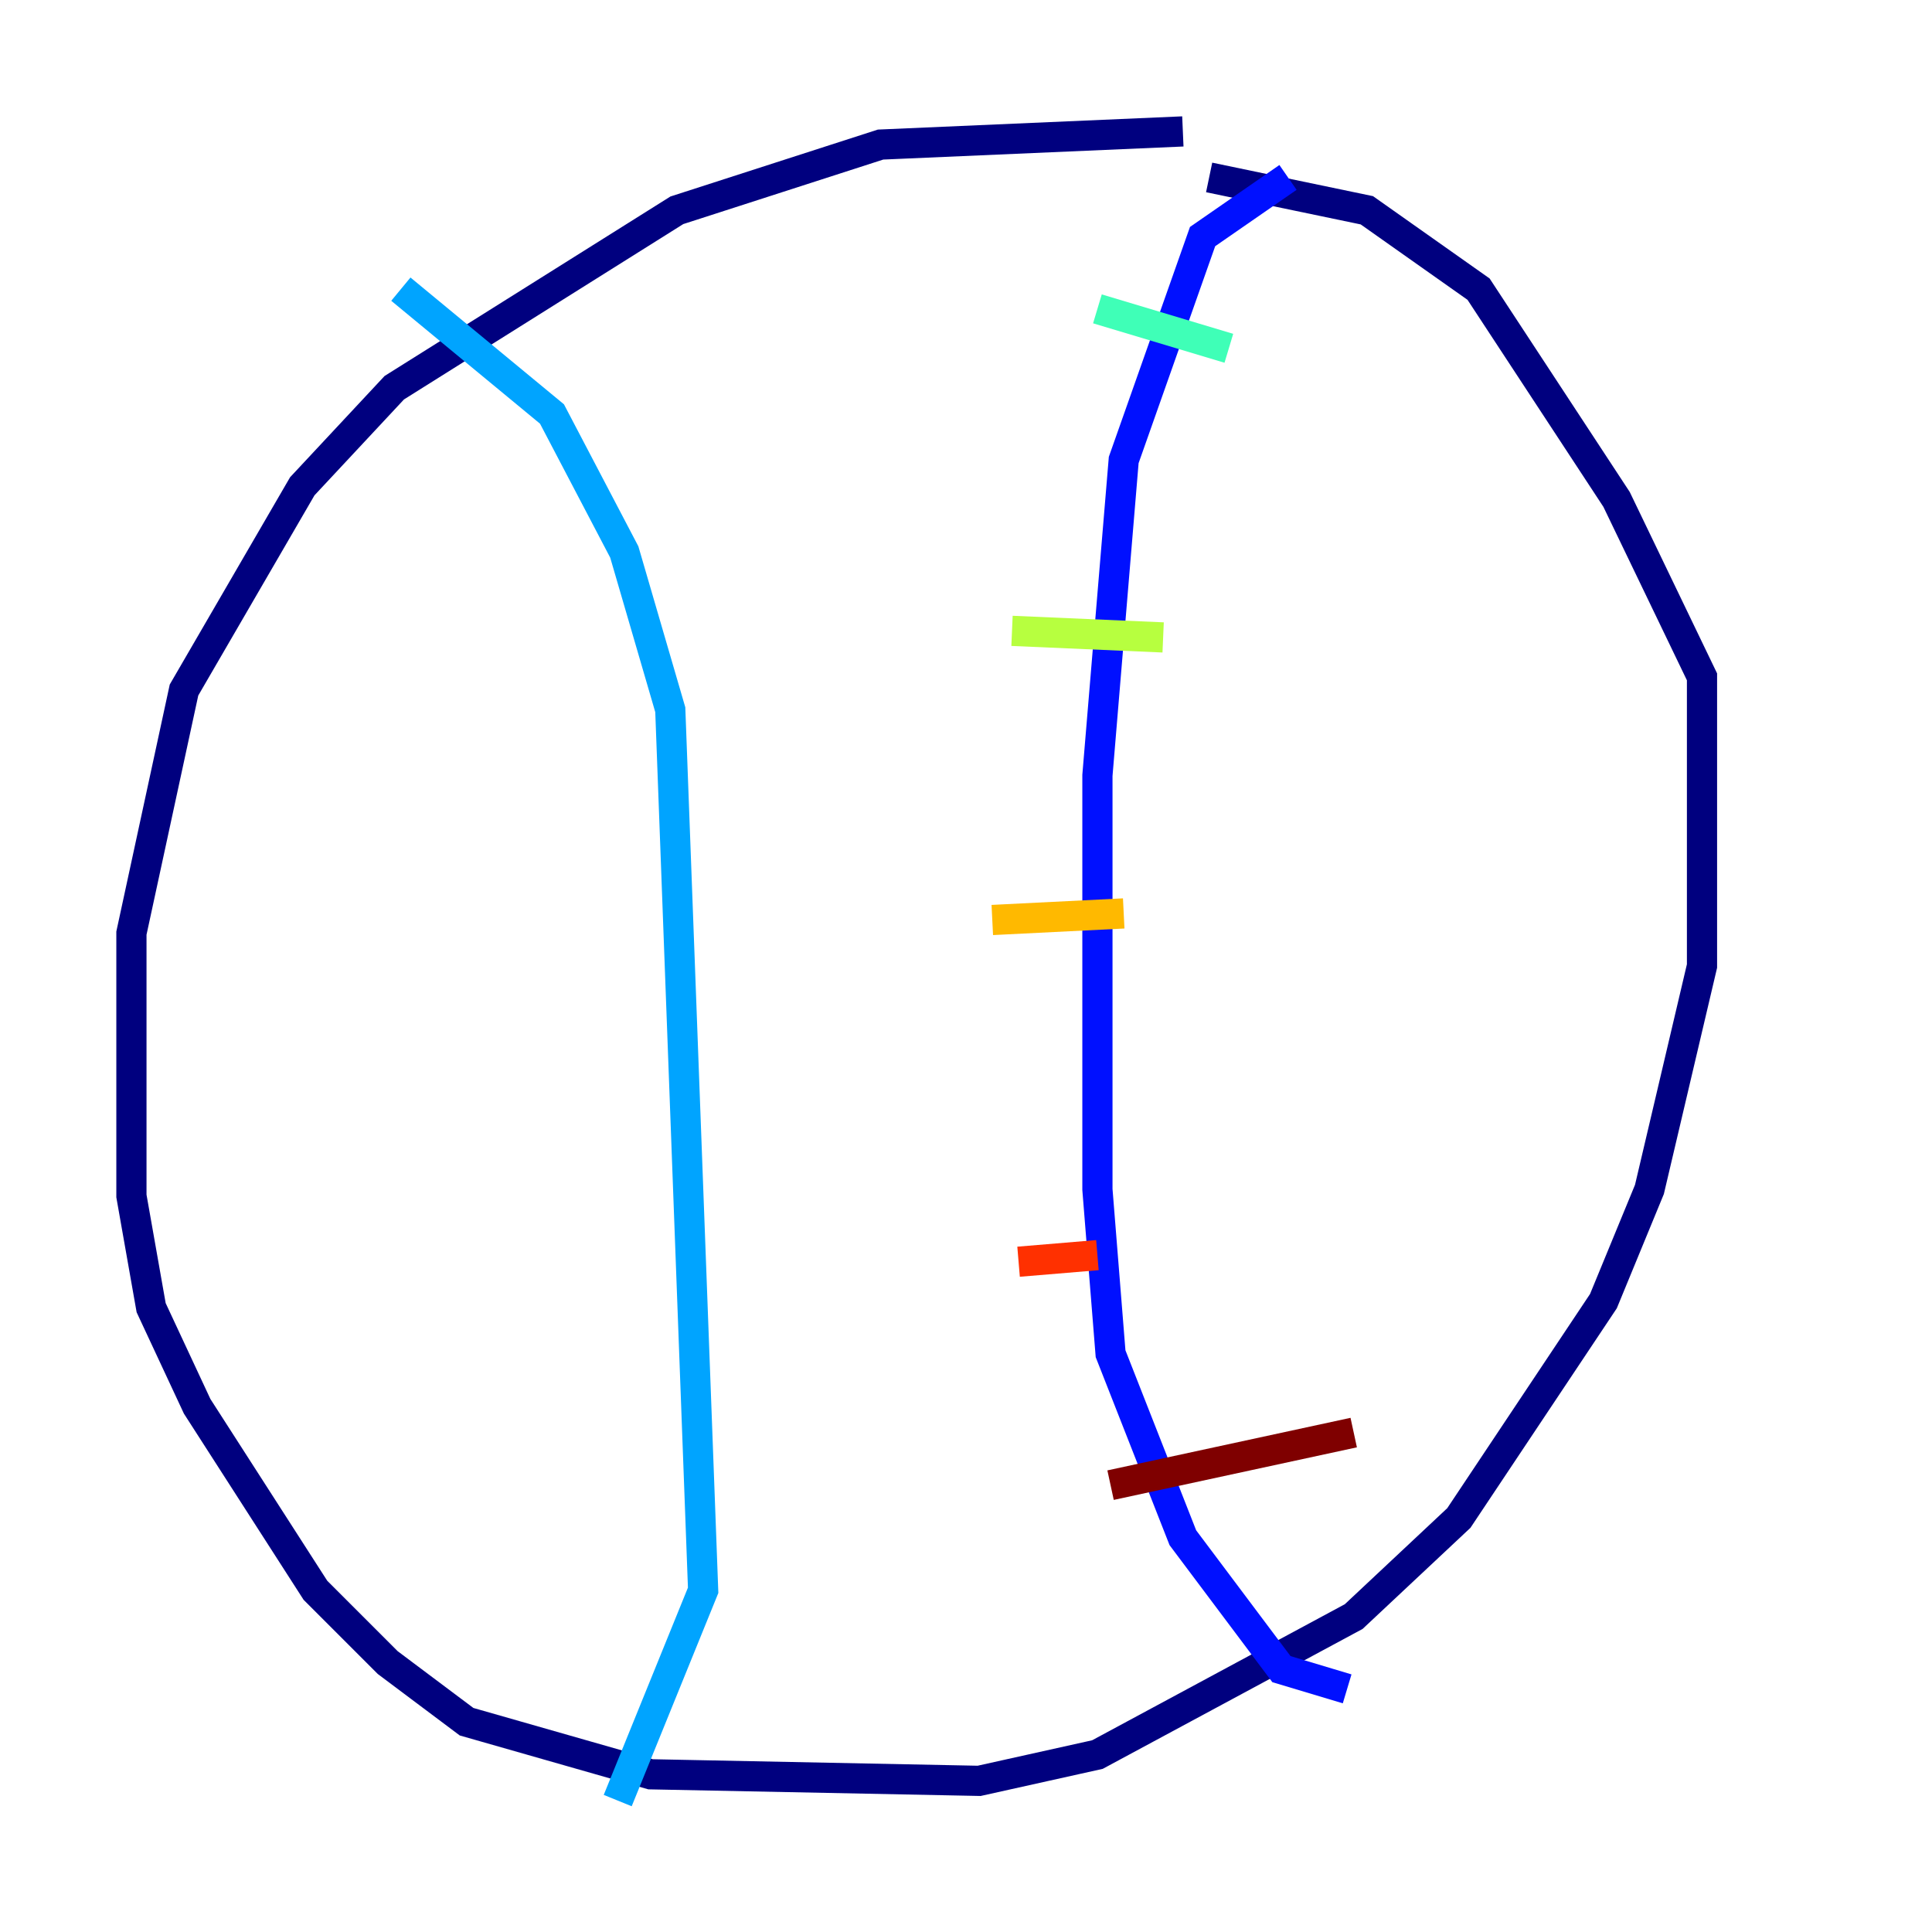 <?xml version="1.0" encoding="utf-8" ?>
<svg baseProfile="tiny" height="128" version="1.2" viewBox="0,0,128,128" width="128" xmlns="http://www.w3.org/2000/svg" xmlns:ev="http://www.w3.org/2001/xml-events" xmlns:xlink="http://www.w3.org/1999/xlink"><defs /><polyline fill="none" points="78.367,8.707 58.34,9.578 44.843,13.932 26.122,25.687 20.027,32.218 12.191,45.714 8.707,61.823 8.707,79.238 10.014,86.639 13.061,93.17 20.898,105.361 25.687,110.15 30.912,114.068 43.102,117.551 64.871,117.986 72.707,116.245 89.687,107.102 96.653,100.571 106.231,86.204 109.279,78.803 112.762,64.0 112.762,44.843 107.102,33.088 97.959,19.157 90.558,13.932 80.109,11.755" stroke="#00007f" stroke-width="2" /><polyline fill="none" points="85.333,11.755 79.674,15.674 74.449,30.476 72.707,51.374 72.707,78.803 73.578,89.687 78.367,101.878 84.898,110.585 89.252,111.891" stroke="#0010ff" stroke-width="2" /><polyline fill="none" points="26.558,19.157 36.571,27.429 41.361,36.571 44.408,47.02 46.585,105.361 40.925,119.293" stroke="#00a4ff" stroke-width="2" /><polyline fill="none" points="72.707,20.463 81.415,23.075" stroke="#3fffb7" stroke-width="2" /><polyline fill="none" points="67.048,41.796 77.061,42.231" stroke="#b7ff3f" stroke-width="2" /><polyline fill="none" points="65.742,60.952 74.449,60.517" stroke="#ffb900" stroke-width="2" /><polyline fill="none" points="67.483,83.592 72.707,83.156" stroke="#ff3000" stroke-width="2" /><polyline fill="none" points="73.578,98.395 89.687,94.912" stroke="#7f0000" stroke-width="2" /></svg>